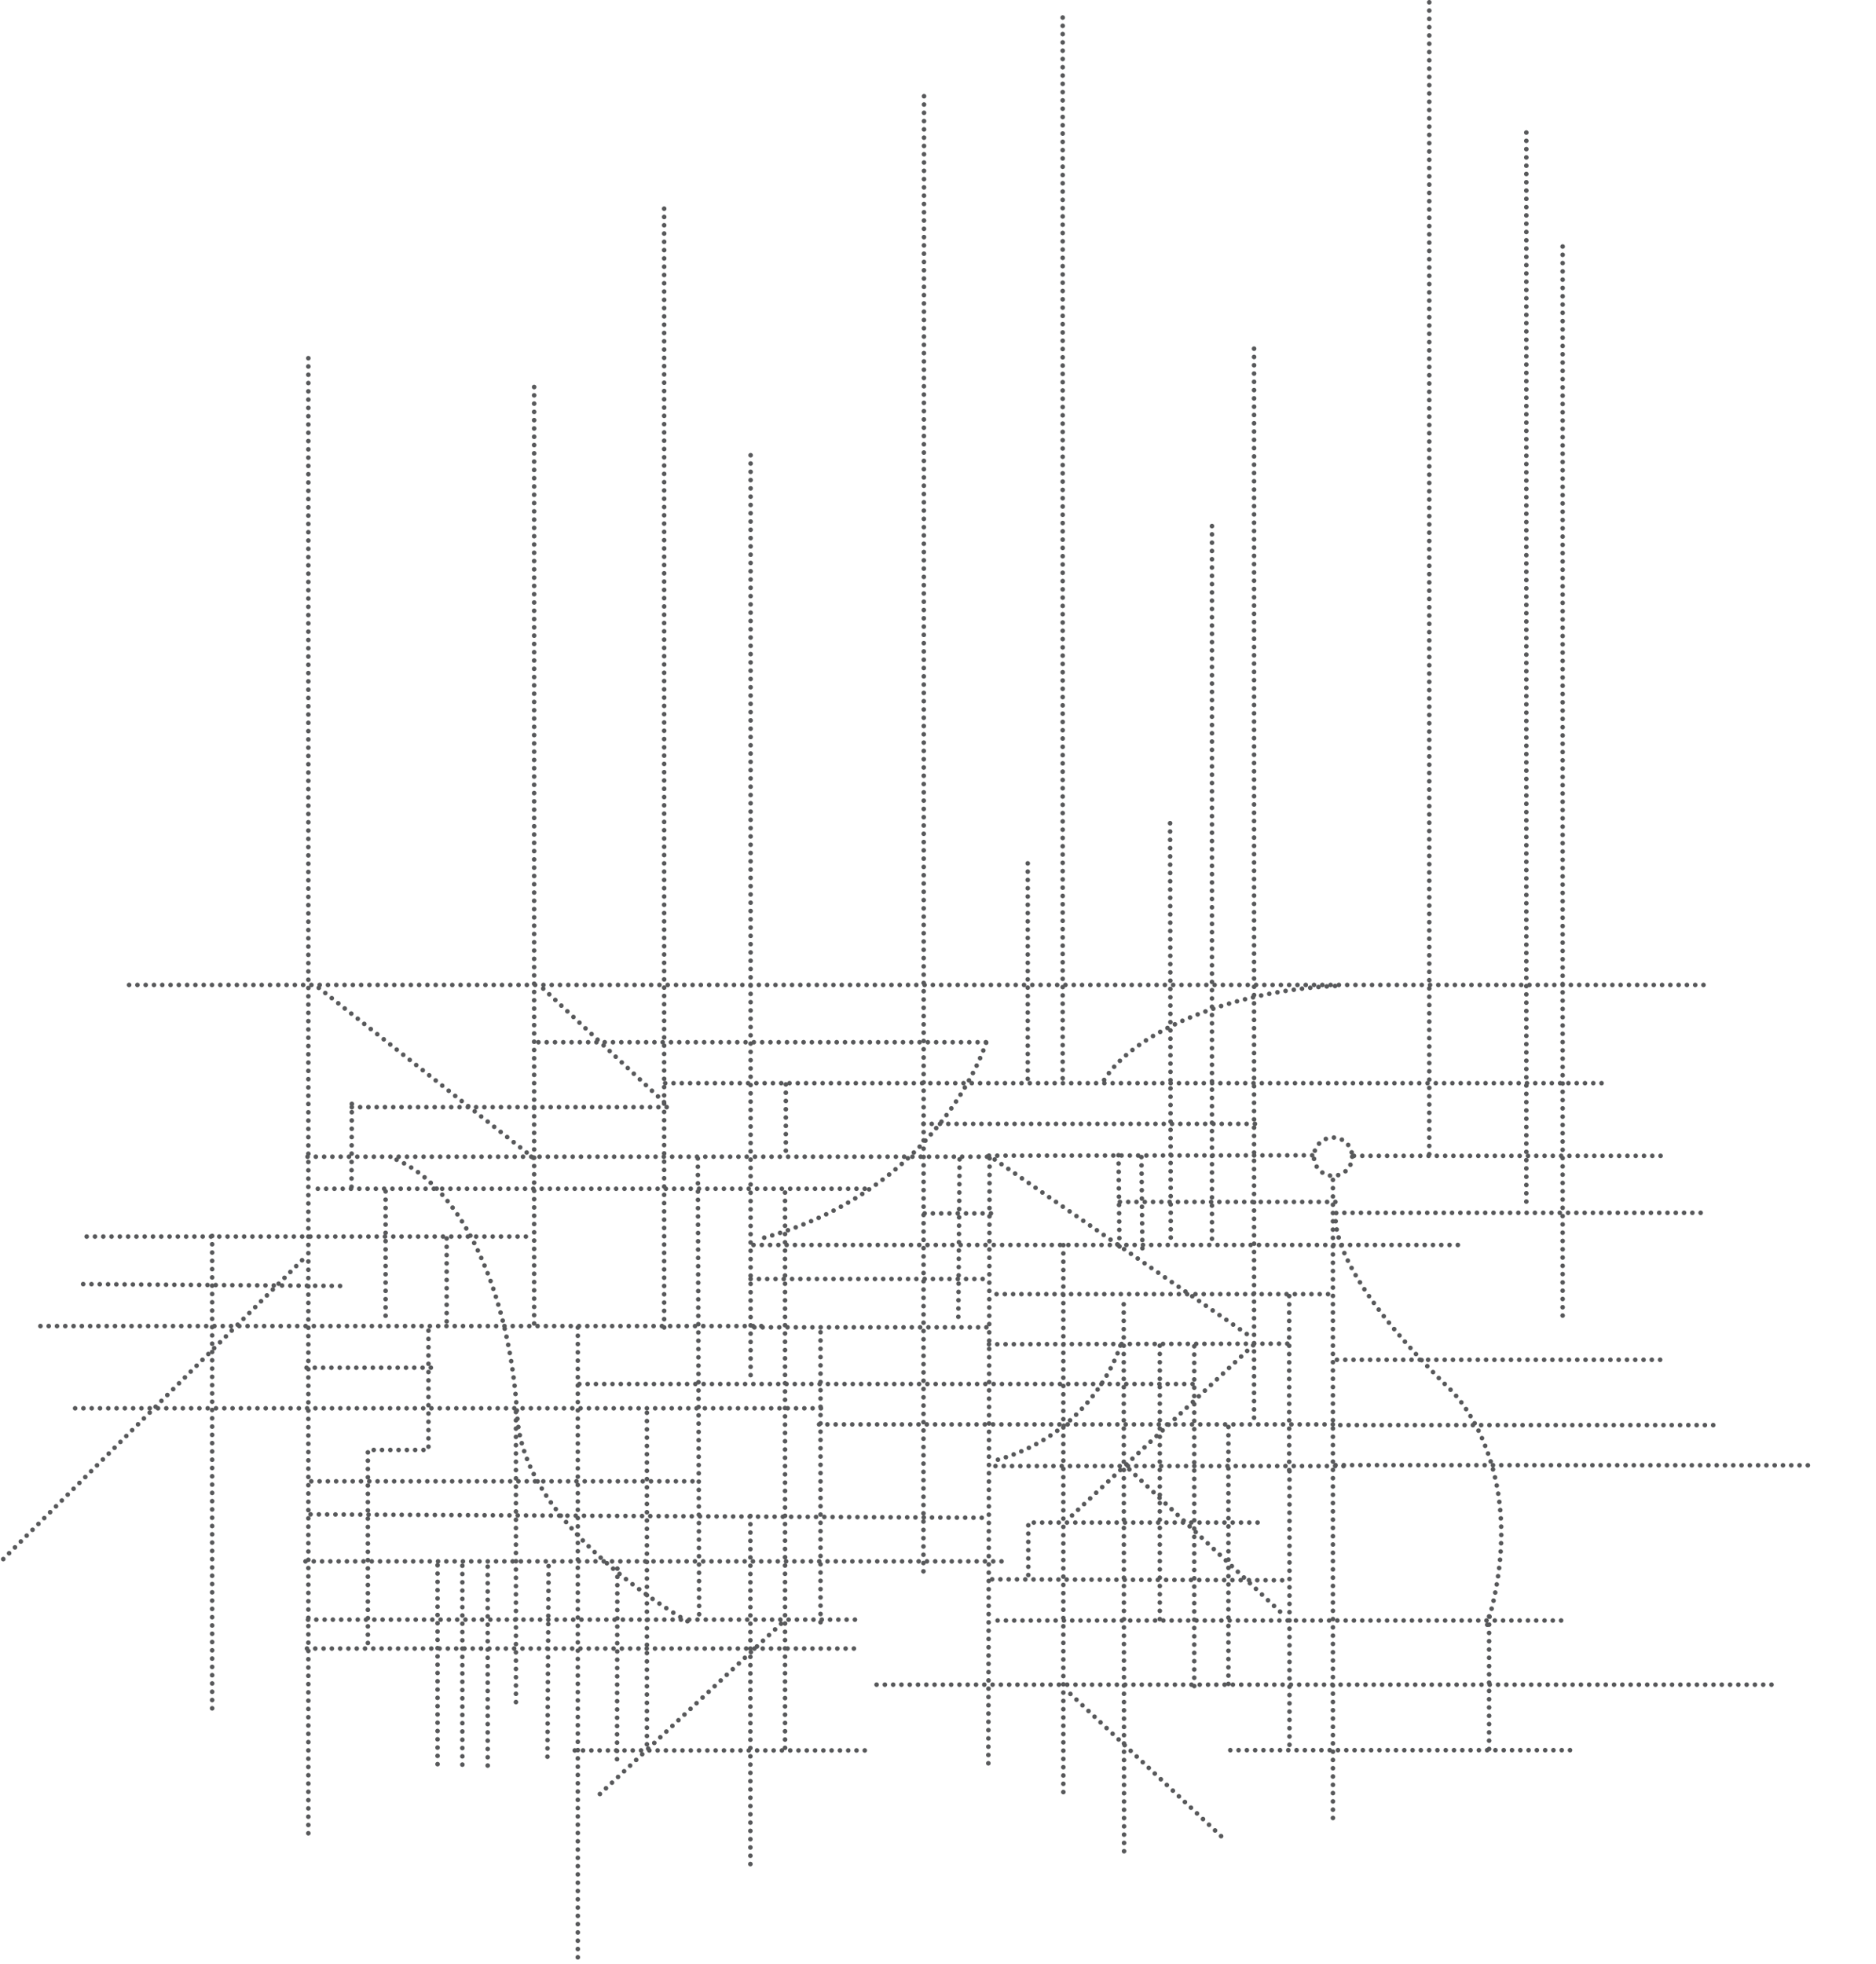 <svg xmlns="http://www.w3.org/2000/svg" width="1155.106" height="1209.258" viewBox="0 0 1155.106 1209.258"><defs><style>.a{fill:none;}.a,.b{stroke:#58595b;stroke-linecap:round;stroke-miterlimit:10;stroke-width:2.835px;stroke-dasharray:0 5.102;}.b{fill:#fff;}</style></defs><g transform="translate(2.004 1.417)"><path class="a" d="M1179.52,831.712c-65.686,2.856-127.473,29.974-143.656,60.437" transform="translate(-359.509 -226.096)"/><path class="a" d="M1219.781,953.937" transform="translate(-401.608 -254.073)"/><path class="a" d="M1274.825,826.261" transform="translate(-414.207 -224.848)"/><path class="a" d="M1366.338,825.386" transform="translate(-435.155 -224.648)"/><line class="a" x2="182.867" y2="0.611" transform="translate(608.872 970.907)"/><line class="a" y2="710.31" transform="translate(878.029)"/><path class="a" d="M1297.405,1067.889" transform="translate(-419.376 -280.157)"/><path class="a" d="M1297.405,1043.232" transform="translate(-419.376 -274.513)"/><line class="a" x1="113.629" y2="106.757" transform="translate(655.995 826.792)"/><line class="a" x1="94.118" y1="88.825" transform="translate(692.04 901.974)"/><path class="a" d="M1115.664,934.819" transform="translate(-377.775 -249.697)"/><path class="a" d="M1144.007,851.67" transform="translate(-384.263 -230.664)"/><path class="a" d="M1164.716,813.666" transform="translate(-389.003 -221.965)"/><path class="a" d="M1247.946,826.183" transform="translate(-408.055 -224.83)"/><line class="a" x2="215.535" transform="translate(610.919 901.173)"/><line class="a" x2="293" y2="0.113" transform="translate(820.316 900.604)"/><line class="a" x2="234.414" transform="translate(823.259 875.984)"/><line class="a" y2="160.158" transform="translate(754.363 877.145)"/><line class="a" x1="0.215" y2="119.773" transform="translate(377.919 964.316)"/><line class="a" x1="0.718" y2="118.607" transform="translate(335.072 962.757)"/><line class="a" y2="123.613" transform="translate(298.284 963.115)"/><line class="a" y2="123.613" transform="translate(282.684 962.548)"/><line class="a" y2="123.613" transform="translate(267.402 962.265)"/><line class="a" y2="83.301" transform="translate(914.889 993.718)"/><line class="a" y2="172.398" transform="translate(791.972 904.399)"/><line class="a" x2="551.48" transform="translate(537.736 1035.769)"/><line class="a" x1="94.118" y1="88.825" transform="translate(655.73 1040.205)"/><line class="a" x2="209.298" transform="translate(755.514 1076.098)"/><line class="a" x2="189.244" transform="translate(831.676 710.205)"/><line class="a" x2="579.706" transform="translate(407.587 665.451)"/><g transform="translate(0 9.385)"><path class="a" d="M1447.384,1012.821H1223.031s-10.142,30.139,70.778,109.338c0,0,51.651,49.356,21.234,147.493" transform="translate(-402.258 -276.937)"/><line class="a" x2="203.728" transform="translate(821.193 826.372)"/><line class="a" y2="109.868" transform="translate(791.787 787.134)"/><line class="a" y2="395.665" transform="translate(818.724 715.607)"/><g transform="translate(481.092)"><path class="a" d="M1047.01,1019.433" transform="translate(-843.152 -278.45)"/><line class="a" x2="132.868" transform="translate(206.471 729.183)"/><line class="a" y1="0.371" x2="184.406" transform="translate(125.851 816.442)"/><path class="a" d="M1118.4,1260.14H977.227v35.029" transform="translate(-827.178 -333.548)"/><line class="a" y1="0.207" x2="199.797" transform="translate(125.846 700.498)"/><circle class="a" cx="11.798" cy="11.798" r="11.798" transform="translate(325.905 689.531)"/><line class="a" x2="157.697" y2="109.171" transform="translate(129.359 703.043)"/><line class="a" y2="442.543" transform="translate(263.152 313.103)"/><line class="a" y2="662.373" transform="translate(456.698 70.809)"/><line class="a" y2="662.373" transform="translate(479.059 140.979)"/><line class="a" x2="0.416" y2="259.8" transform="translate(237.372 496.04)"/><line class="a" x2="0.603" y2="56.523" transform="translate(219.707 701.581)"/><line class="a" x2="0.603" y2="56.523" transform="translate(205.611 700.448)"/><line class="a" x2="205.986" transform="translate(85.495 681.127)"/><path class="a" d="M1033.635,907.039" transform="translate(-840.09 -252.723)"/><line class="a" y2="653.93" transform="translate(171.237)"/><line class="a" y2="134.981" transform="translate(149.715 520.741)"/><path class="a" d="M1028.2,1118.772s-15.4,53.4-76.063,70.49" transform="translate(-821.435 -301.189)"/><path class="a" d="M782.636,826.844" transform="translate(-782.636 -234.366)"/><path class="a" d="M984.588,825.763" transform="translate(-828.863 -234.119)"/><line class="a" y2="661.914" transform="translate(289.073 203.874)"/><line class="a" x2="0.224" y2="337.864" transform="translate(208.801 792.198)"/><line class="a" y2="338.962" transform="translate(171.636 755.783)"/><line class="a" x1="0.771" y2="373.161" transform="translate(125.446 702.339)"/><line class="a" y2="170.45" transform="translate(231.019 817.671)"/><line class="a" y2="212.002" transform="translate(252.226 818.05)"/><line class="a" x2="347.727" transform="translate(131.174 986.889)"/></g><g transform="translate(0 48.447)"><line class="a" x2="208.506" transform="translate(611.605 737.502)"/><line class="a" x2="43.584" transform="translate(567.305 687.8)"/><line class="a" x1="0.809" y2="101.339" transform="translate(588.015 654.519)"/><line class="a" x1="0.365" y2="910.901" transform="translate(566.579)"/><path class="a" d="M901.841,877.011s-28.5,91.781-140.7,121.15" transform="translate(-296.625 -294.297)"/><line class="a" x2="145.107" transform="translate(462.489 757.933)"/><line class="a" x1="433.766" transform="translate(461.857 707.227)"/><line class="a" x2="277.367" transform="translate(329.509 582.42)"/><path class="a" d="M762.306,758.443" transform="translate(-296.891 -267.157)"/><path class="a" d="M402.6,758.443" transform="translate(-214.554 -267.157)"/><path class="a" d="M751.387,760.857" transform="translate(-294.391 -267.709)"/><path class="a" d="M399.074,758.443" transform="translate(-213.746 -267.157)"/><path class="a" d="M818.158,830.635" transform="translate(-309.675 -283.681)"/><line class="a" y2="43.966" transform="translate(481.856 608.383)"/><line class="b" x2="147.818" transform="translate(460.187 728.17)"/><line class="a" x2="316.884" transform="translate(502.337 817.72)"/><g transform="translate(0 69.232)"><line class="a" x2="422.726" transform="translate(187.361 583.669)"/><path class="a" d="M650.551,1254.034s-100.957-56.185-104.839-126.672-32.288-142.885-78.792-159.3" transform="translate(-229.276 -384.371)"/><line class="a" x2="194.056" transform="translate(214.619 553.156)"/><line class="a" y2="689.285" transform="translate(406.938)"/><line class="a" y2="570.949" transform="translate(460.185 151.793)"/><line class="a" y2="182.68" transform="translate(503.221 691.722)"/><path class="a" d="M617.1,965.295" transform="translate(-263.653 -383.737)"/><path class="a" d="M644.6,965.138" transform="translate(-269.947 -383.701)"/><line class="a" x1="76.011" y1="71.389" transform="translate(330.841 478.646)"/><line class="a" y2="579.372" transform="translate(326.889 109.807)"/><path class="a" d="M533.6,967.914" transform="translate(-244.539 -384.337)"/><line class="a" x2="275.449" transform="translate(51.373 632.834)"/><line class="a" x2="445.003" transform="translate(22.886 687.943)"/><line class="a" x2="161.884" y2="1.167" transform="translate(49.22 662.101)"/><line class="a" x2="237.544" transform="translate(189.663 783.502)"/><line class="a" x2="78.077" transform="translate(186.75 713.572)"/><line class="a" x2="459.235" transform="translate(44.259 738.565)"/><line class="a" x2="430.283" transform="translate(186.089 832.79)"/><line class="a" x2="340.435" transform="translate(187.657 868.68)"/><line class="a" x2="340.435" transform="translate(187.021 886.468)"/><line class="a" y2="81.312" transform="translate(235.419 605.03)"/><line class="a" y2="51.775" transform="translate(273.028 634.027)"/><line class="a" x1="339.464" transform="translate(190.972 603.399)"/><line class="a" y1="186.534" x2="186.534" transform="translate(0 644.865)"/><path class="a" d="M478.724,992.933" transform="translate(-231.978 -390.064)"/><path class="a" d="M506.221,993.424" transform="translate(-238.272 -390.176)"/><line class="a" x1="0.213" y2="54.035" transform="translate(214.417 551.16)"/><line class="a" x2="0.793" y2="281.47" transform="translate(427.69 584.731)"/><line class="a" x1="133.258" y1="105.519" transform="translate(193.017 478.721)"/><line class="a" x2="378.901" transform="translate(354.724 723.603)"/><path class="a" d="M449.89,1298.639V1179.795h37.3v-75.318" transform="translate(-225.378 -415.596)"/><path class="a" d="M259.256,1451.237" transform="translate(-181.742 -494.97)"/><path class="a" d="M282.533,1104.226" transform="translate(-187.07 -415.539)"/><line class="a" y2="911.456" transform="translate(187.849 92.044)"/><line class="a" y2="390.551" transform="translate(353.779 688.807)"/><line class="a" y2="214.373" transform="translate(460.039 804.859)"/><path class="a" d="M714.184,1340.06" transform="translate(-285.875 -469.522)"/><path class="a" d="M714.184,1179.259" transform="translate(-285.875 -432.714)"/><line class="a" y2="207.674" transform="translate(396.32 741.329)"/><line class="a" y2="343.701" transform="translate(481.373 605.769)"/><line class="a" x1="113.629" y2="106.757" transform="translate(365.31 871.21)"/><line class="a" x2="178.809" transform="translate(351.897 949.194)"/><line class="a" y2="182.787" transform="translate(315.68 740.866)"/><line class="a" x2="417.357" y2="2.115" transform="translate(189.226 803.851)"/><line class="a" x2="971.97" transform="translate(77.499 477.912)"/><path class="a" d="M1654.133,823.6" transform="translate(-501.032 -351.304)"/><path class="a" d="M403.063,823.6" transform="translate(-214.659 -351.304)"/><line class="a" y2="293.901" transform="translate(128.627 632.467)"/></g></g></g></g></svg>